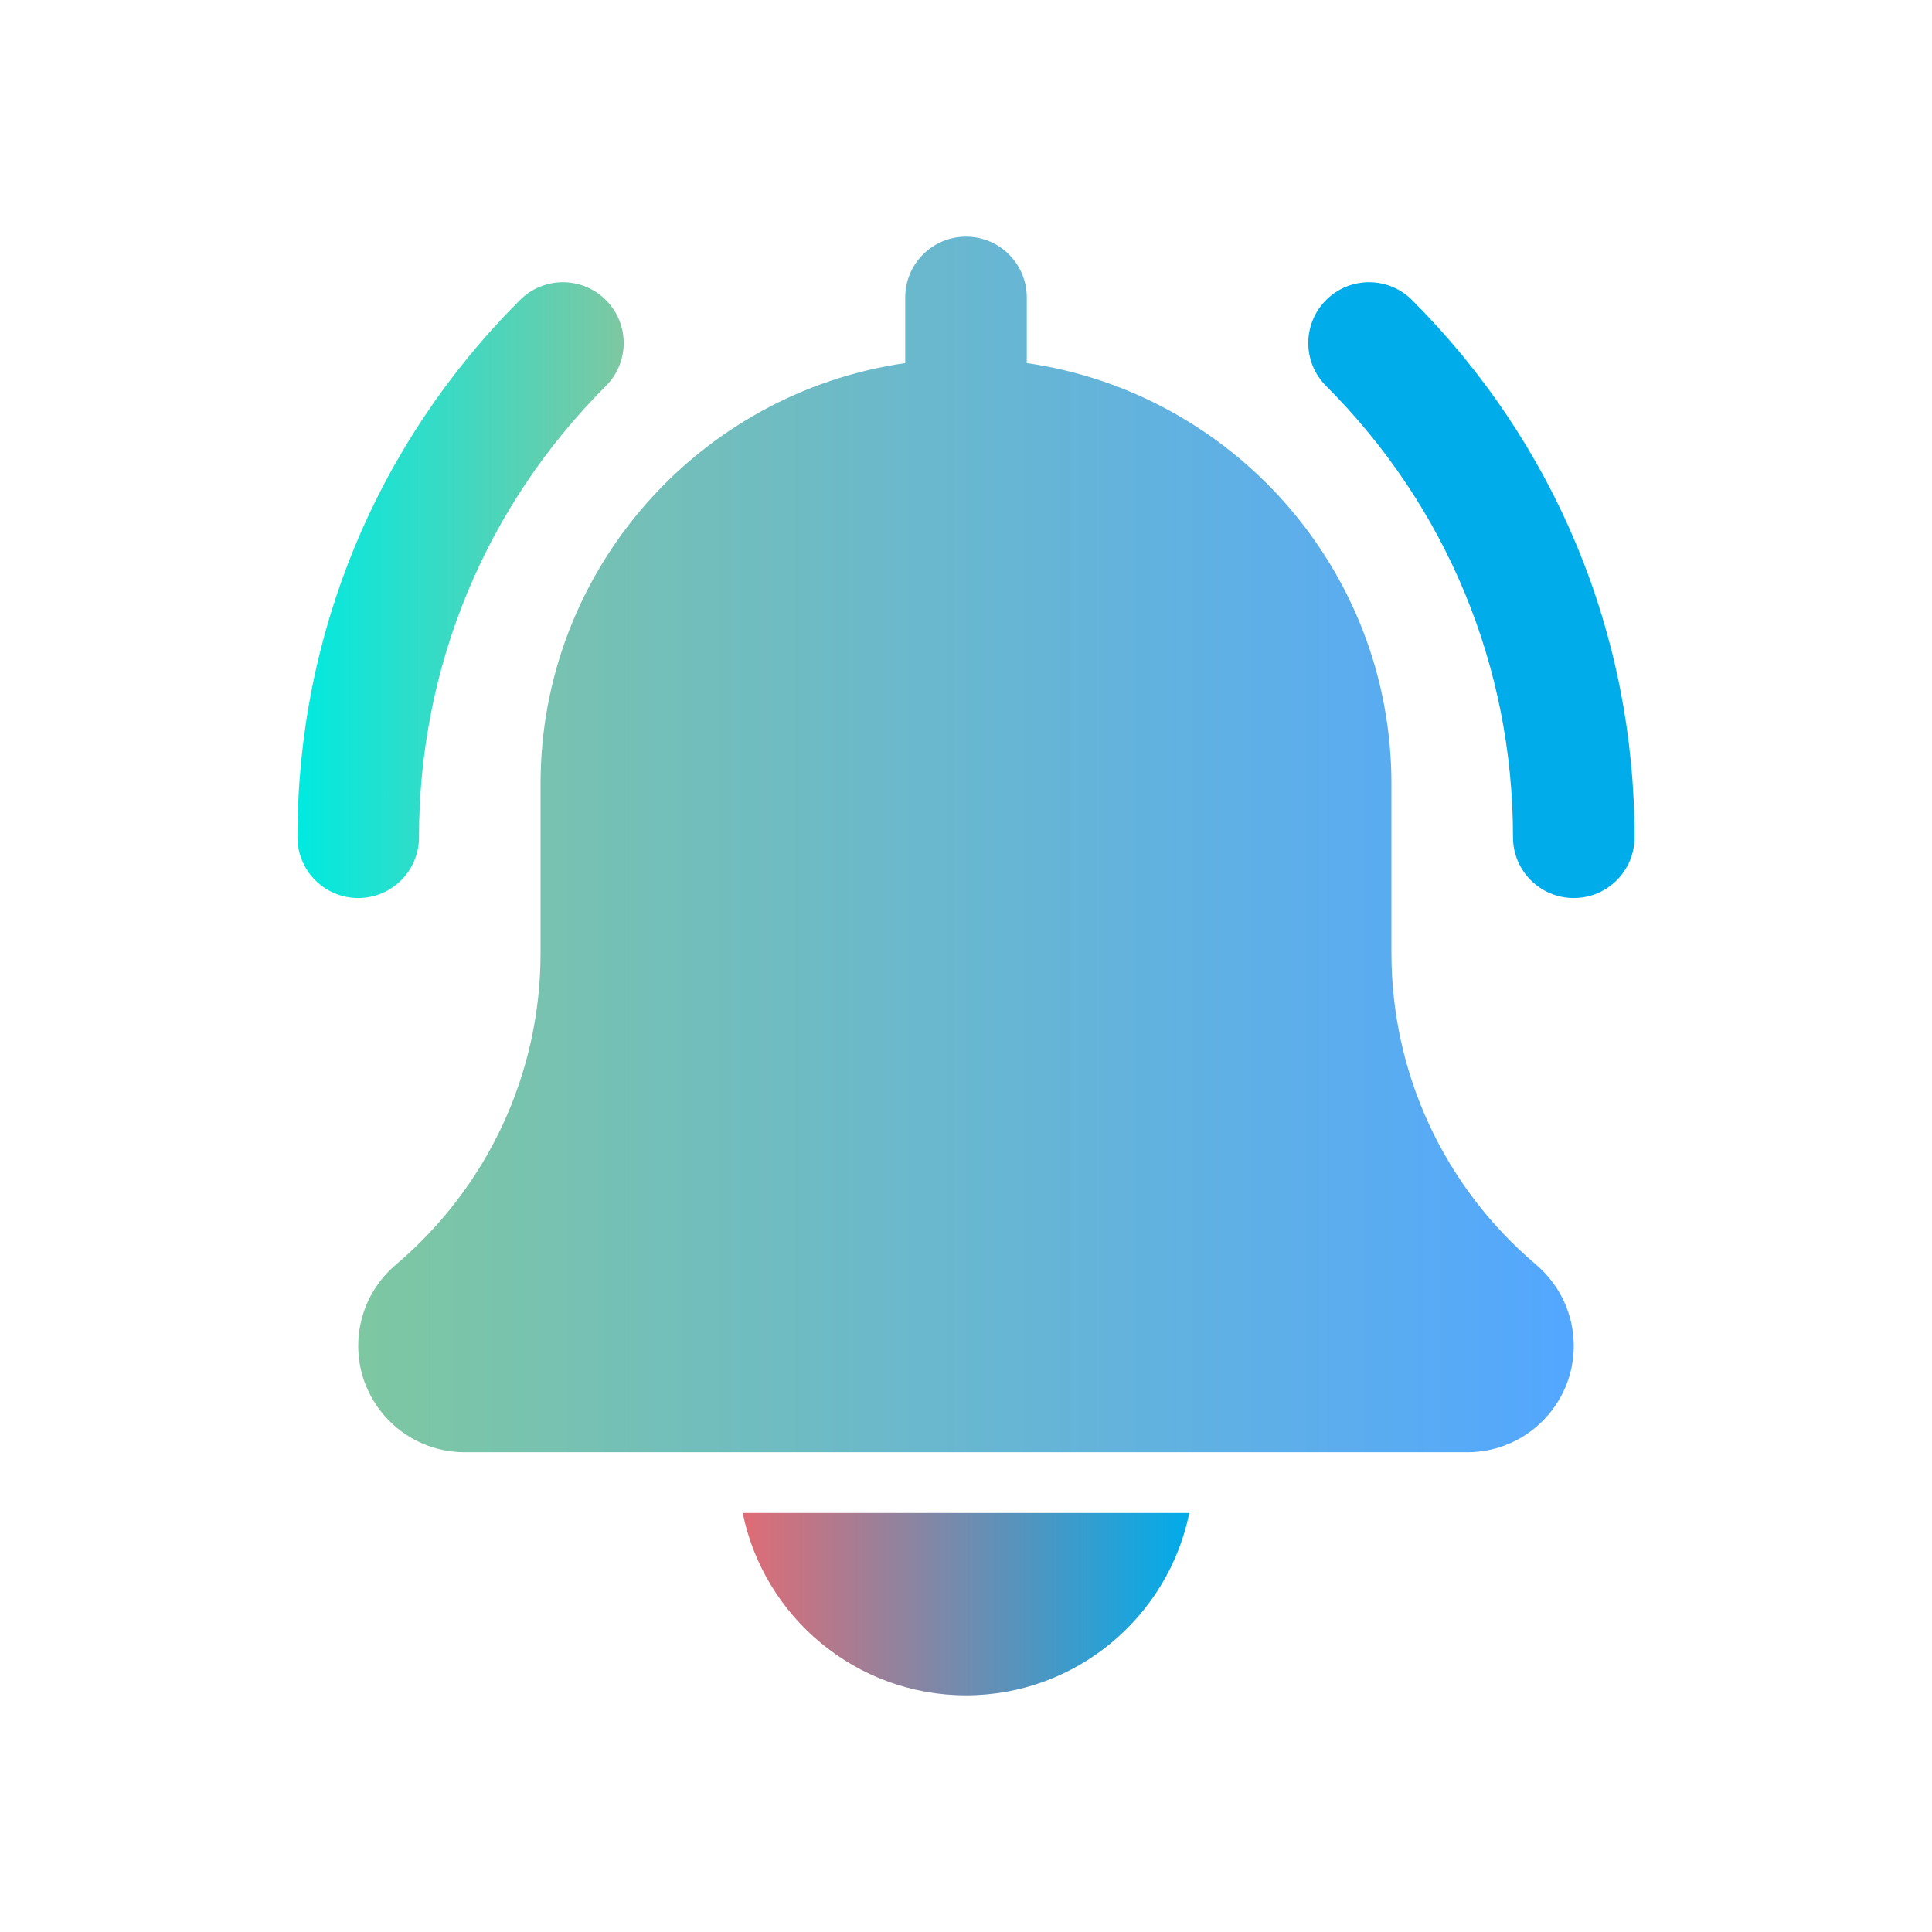 <?xml version="1.0" encoding="UTF-8" standalone="no"?>
<svg
   height="512px"
   viewBox="-21 0 512 512"
   width="512px"
   version="1.1"
   id="svg12"
   sodipodi:docname="notify-mode.svg"
   inkscape:version="1.2.1 (9c6d41e410, 2022-07-14, custom)"
   xmlns:inkscape="http://www.inkscape.org/namespaces/inkscape"
   xmlns:sodipodi="http://sodipodi.sourceforge.net/DTD/sodipodi-0.dtd"
   xmlns:xlink="http://www.w3.org/1999/xlink"
   xmlns="http://www.w3.org/2000/svg"
   xmlns:svg="http://www.w3.org/2000/svg"
   xmlns:rdf="http://www.w3.org/1999/02/22-rdf-syntax-ns#"
   xmlns:cc="http://creativecommons.org/ns#"
   xmlns:dc="http://purl.org/dc/elements/1.1/">
  <defs
     id="defs16">
    <linearGradient
       inkscape:collect="always"
       id="linearGradient2597">
      <stop
         style="stop-color:#e06c75;stop-opacity:1;"
         offset="0"
         id="stop2593" />
      <stop
         style="stop-color:#00acea;stop-opacity:1;"
         offset="1"
         id="stop2595" />
    </linearGradient>
    <linearGradient
       inkscape:collect="always"
       id="linearGradient2572">
      <stop
         style="stop-color:#00eae0;stop-opacity:1;"
         offset="0"
         id="stop2568" />
      <stop
         style="stop-color:#7ec7a2;stop-opacity:1;"
         offset="1"
         id="stop2570" />
    </linearGradient>
    <linearGradient
       inkscape:collect="always"
       id="linearGradient2564">
      <stop
         style="stop-color:#7ec7a2;stop-opacity:1;"
         offset="0"
         id="stop2560" />
      <stop
         style="stop-color:#53a7ff;stop-opacity:1;"
         offset="1"
         id="stop2562" />
    </linearGradient>
    <linearGradient
       inkscape:collect="always"
       xlink:href="#linearGradient2564"
       id="linearGradient2566"
       x1="21.332"
       y1="213.334"
       x2="448"
       y2="213.334"
       gradientUnits="userSpaceOnUse" />
    <linearGradient
       inkscape:collect="always"
       xlink:href="#linearGradient2572"
       id="linearGradient2574"
       x1="0"
       y1="124.072"
       x2="114.523"
       y2="124.072"
       gradientUnits="userSpaceOnUse" />
    <linearGradient
       inkscape:collect="always"
       xlink:href="#linearGradient2597"
       id="linearGradient2599"
       x1="156.289"
       y1="480"
       x2="313.047"
       y2="480"
       gradientUnits="userSpaceOnUse" />
  </defs>
  <sodipodi:namedview
     pagecolor="#252525"
     bordercolor="#666666"
     borderopacity="1"
     objecttolerance="10"
     gridtolerance="10"
     guidetolerance="10"
     inkscape:pageopacity="1"
     inkscape:pageshadow="2"
     inkscape:window-width="1918"
     inkscape:window-height="1046"
     id="namedview14"
     showgrid="false"
     inkscape:zoom="0.4609375"
     inkscape:cx="302.64407"
     inkscape:cy="256"
     inkscape:window-x="0"
     inkscape:window-y="32"
     inkscape:window-maximized="0"
     inkscape:current-layer="g10"
     inkscape:pagecheckerboard="0"
     inkscape:showpageshadow="0"
     inkscape:deskcolor="#252525" />
  <g
     id="g10"
     transform="matrix(0.755,0,0,0.755,57.826,62.718)">
    <path
       d="m 448,232.148 c -11.777,0 -21.332,-9.555 -21.332,-21.332 0,-59.84 -23.297,-116.074 -65.602,-158.402 -8.34,-8.34 -8.34,-21.82 0,-30.164 8.34,-8.34 21.824,-8.34 30.164,0 50.371,50.367 78.102,117.336 78.102,188.566 0,11.777 -9.555,21.332 -21.332,21.332 z m 0,0"
       data-original="#000000"
       class="active-path"
       style="fill:#00acea;fill-opacity:1"
       data-darkreader-inline-fill=""
       data-old_color="#000000"
       id="path2"
       inkscape:connector-curvature="0" />
    <path
       d="M 21.332,232.148 C 9.559,232.148 0,222.594 0,210.816 0,139.586 27.734,72.617 78.102,22.25 c 8.34,-8.34 21.824,-8.34 30.164,0 8.344,8.344 8.344,21.824 0,30.164 C 65.961,94.719 42.668,150.977 42.668,210.816 c 0,11.777 -9.559,21.332 -21.336,21.332 z m 0,0"
       data-original="#000000"
       class="active-path"
       style="fill:url(#linearGradient2574);fill-opacity:1"
       data-darkreader-inline-fill=""
       data-old_color="#000000"
       id="path4"
       inkscape:connector-curvature="0" />
    <path
       d="M 434.754,360.812 C 402.496,333.547 384,293.695 384,251.477 V 192 C 384,116.93 328.234,54.785 256,44.375 V 21.332 C 256,9.535 246.441,0 234.668,0 222.891,0 213.332,9.535 213.332,21.332 V 44.375 C 141.078,54.785 85.332,116.93 85.332,192 v 59.477 c 0,42.219 -18.496,82.07 -50.941,109.504 -8.301,7.105 -13.059,17.43 -13.059,28.352 0,20.59 16.746,37.336 37.336,37.336 H 410.668 c 20.586,0 37.332,-16.746 37.332,-37.336 0,-10.922 -4.758,-21.246 -13.246,-28.52 z m 0,0"
       data-original="#000000"
       class="active-path"
       style="fill:url(#linearGradient2566);fill-opacity:1"
       data-darkreader-inline-fill=""
       data-old_color="#000000"
       id="path6"
       inkscape:connector-curvature="0" />
    <path
       d="m 234.668,512 c 38.633,0 70.953,-27.543 78.379,-64 H 156.289 c 7.422,36.457 39.742,64 78.379,64 z m 0,0"
       data-original="#000000"
       class="active-path"
       style="fill:url(#linearGradient2599);fill-opacity:1"
       data-darkreader-inline-fill=""
       data-old_color="#000000"
       id="path8"
       inkscape:connector-curvature="0" />
  </g>
</svg>
